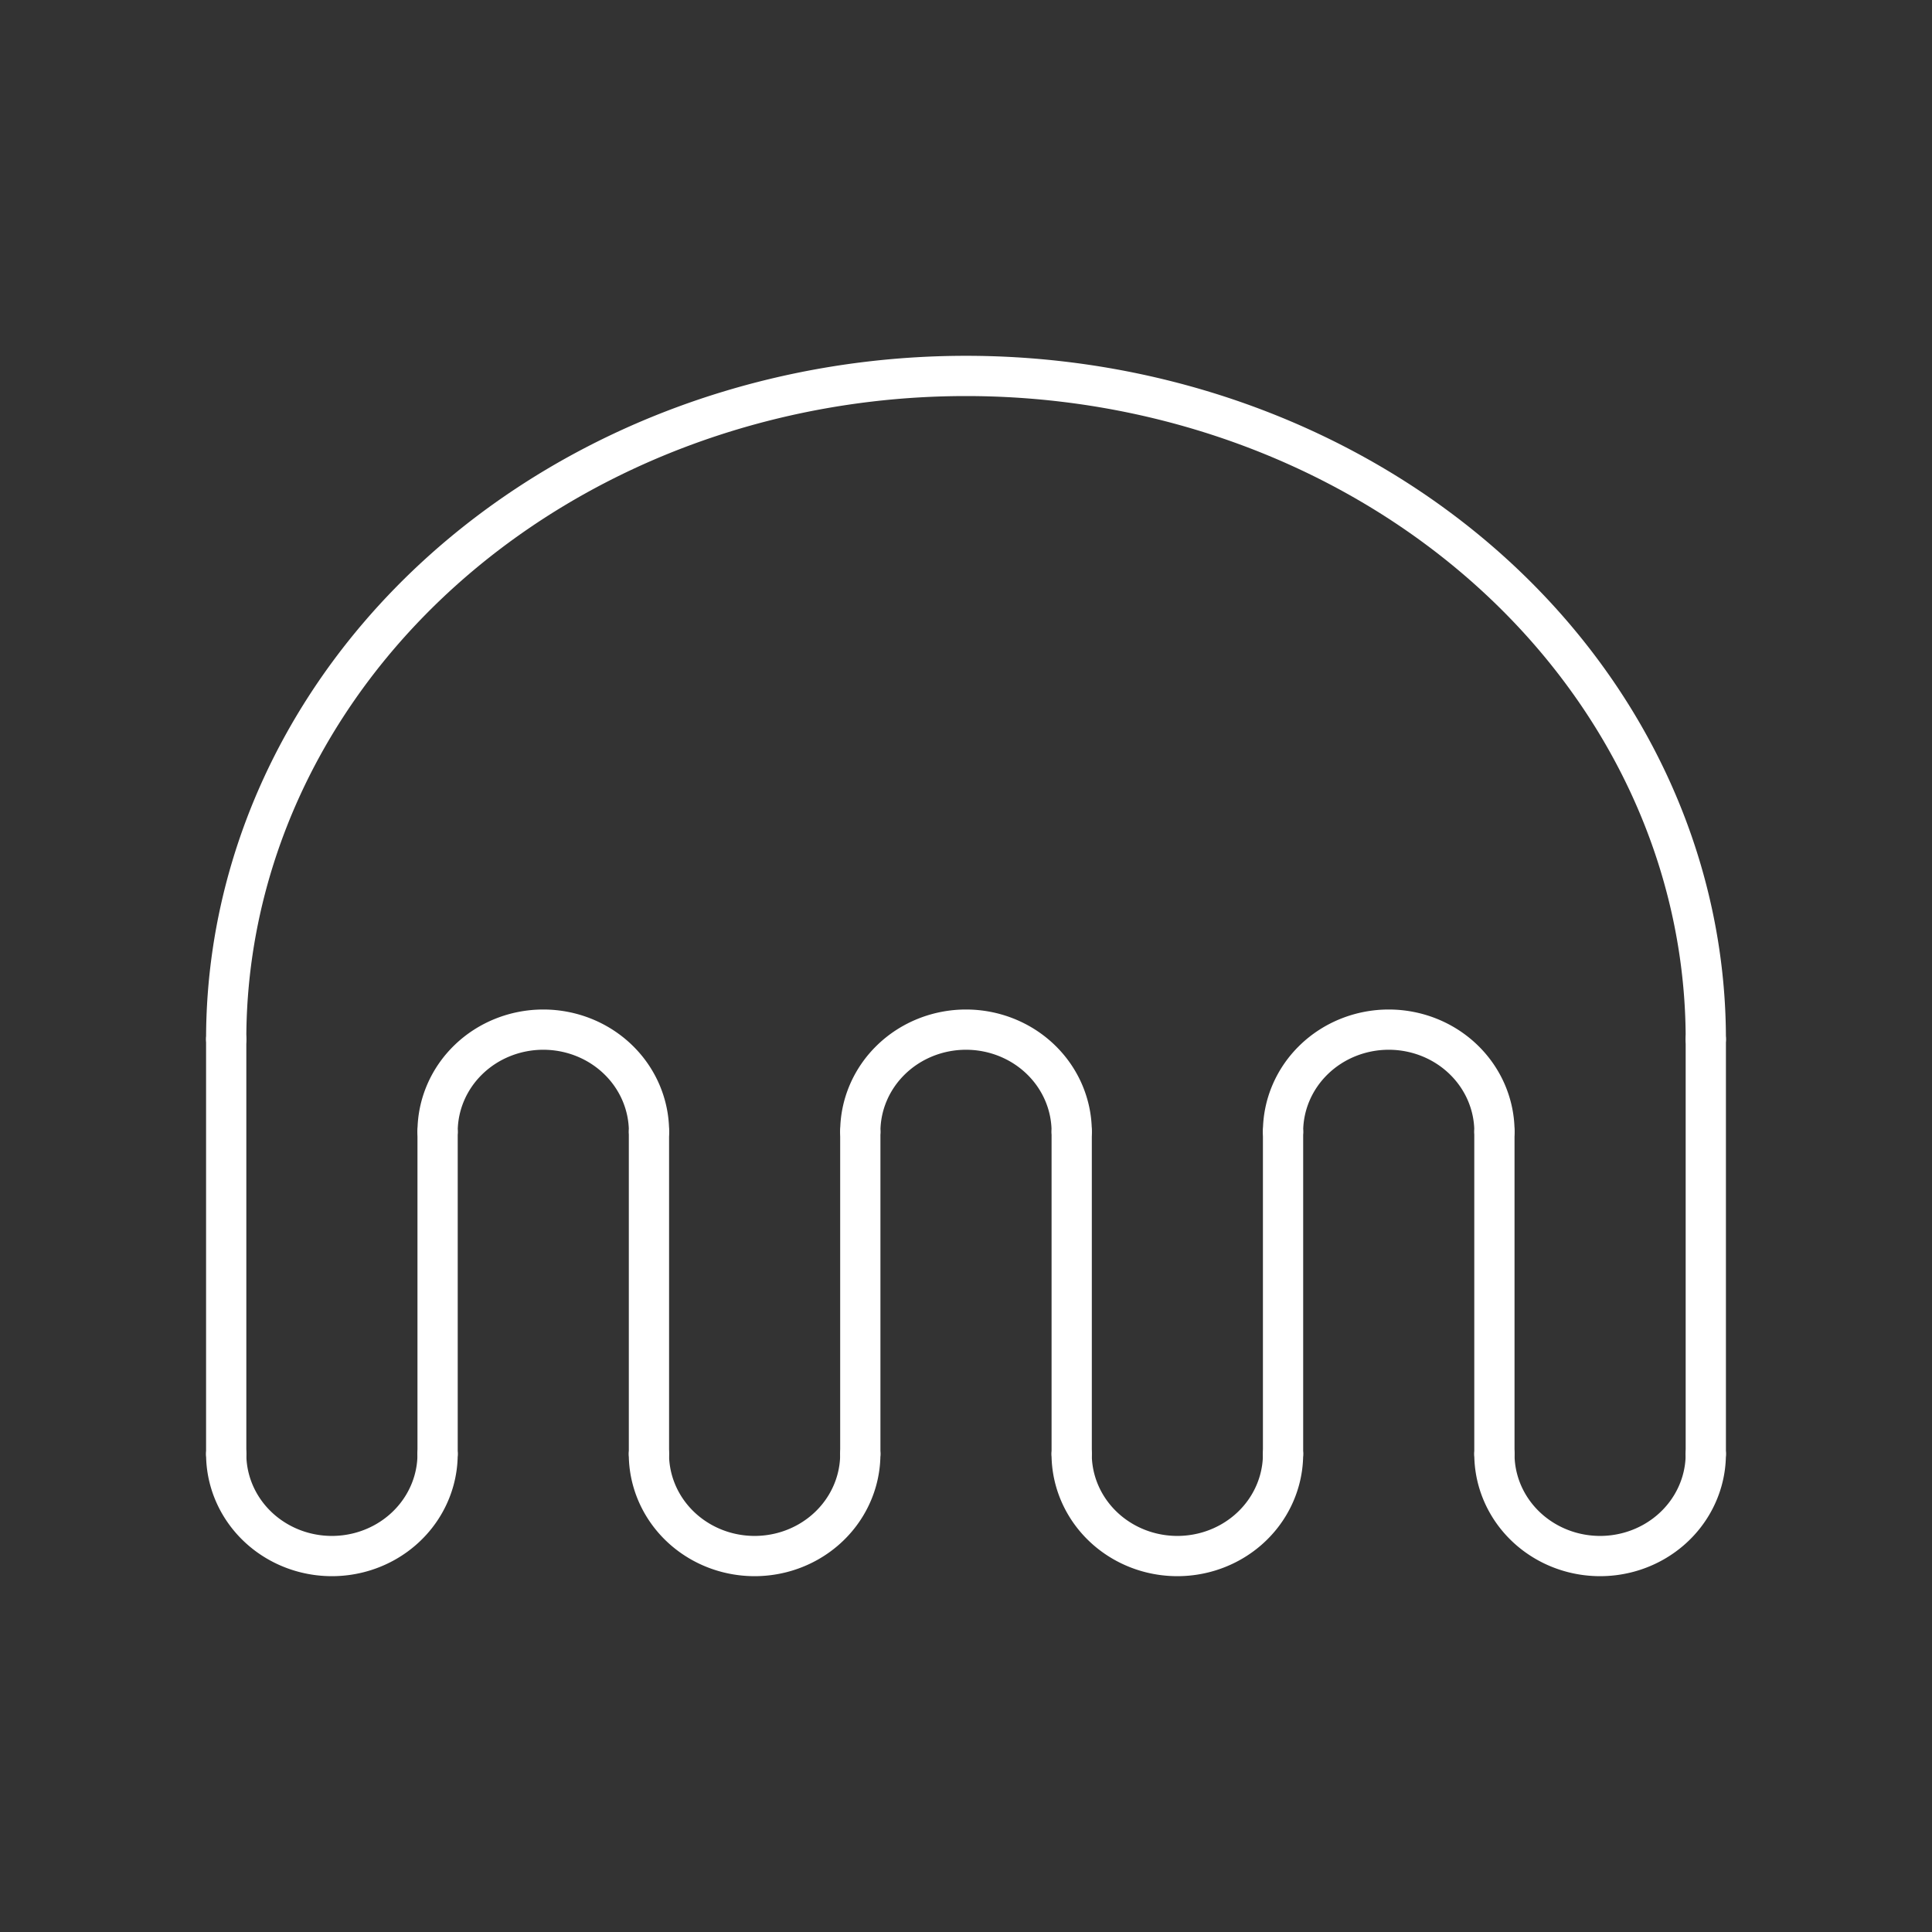 <?xml version="1.0" encoding="UTF-8" standalone="no"?>
<svg
   viewBox="0 0 48 48"
   version="1.1"
   id="svg8"
   sodipodi:docname="kraken.svg"
   inkscape:version="1.1 (c68e22c387, 2021-05-23)"
   xmlns:inkscape="http://www.inkscape.org/namespaces/inkscape"
   xmlns:sodipodi="http://sodipodi.sourceforge.net/DTD/sodipodi-0.dtd"
   xmlns="http://www.w3.org/2000/svg"
   xmlns:svg="http://www.w3.org/2000/svg">
  <rect x="0" y="0" width="48" height="48" fill="#333333" stroke="none"/>
  <sodipodi:namedview
     id="namedview10"
     pagecolor="#4a4a4a"
     bordercolor="#666666"
     borderopacity="1.0"
     inkscape:pageshadow="2"
     inkscape:pageopacity="0"
     inkscape:pagecheckerboard="true"
     showgrid="false"
     inkscape:zoom="31.375"
     inkscape:cx="15.936255"
     inkscape:cy="28.701195"
     inkscape:window-width="1271"
     inkscape:window-height="1003"
     inkscape:window-x="1199"
     inkscape:window-y="984"
     inkscape:window-maximized="0"
     inkscape:current-layer="svg8"
     inkscape:object-nodes="true"
     inkscape:object-paths="true"
     showguides="false"
     inkscape:lockguides="true"
     inkscape:snap-smooth-nodes="true">
    <sodipodi:guide
       position="24.287,-21.019"
       inkscape:color="rgb(167,0,255)"
       inkscape:label="Measure"
       orientation="0.707,0.707"
       id="guide3035"
       inkscape:locked="true" />
    <sodipodi:guide
       position="23.418,-20.151"
       inkscape:color="rgb(167,0,255)"
       inkscape:label=""
       orientation="-0,1"
       id="guide3037"
       inkscape:locked="true" />
    <sodipodi:guide
       position="23.418,-20.151"
       inkscape:color="rgb(167,0,255)"
       inkscape:label="Start"
       orientation="1,0"
       id="guide3039"
       inkscape:locked="true" />
    <sodipodi:guide
       position="25.086,-21.818"
       inkscape:color="rgb(167,0,255)"
       inkscape:label="End"
       orientation="-0,1"
       id="guide3041"
       inkscape:locked="true" />
    <sodipodi:guide
       position="25.086,-21.818"
       inkscape:color="rgb(167,0,255)"
       inkscape:label=""
       orientation="1,0"
       id="guide3043"
       inkscape:locked="true" />
    <sodipodi:guide
       position="27.192,-22.419"
       inkscape:color="rgb(167,0,255)"
       inkscape:label="Measure"
       orientation="-0.707,0.707"
       id="guide3045"
       inkscape:locked="true" />
    <sodipodi:guide
       position="27.192,-22.419"
       inkscape:color="rgb(167,0,255)"
       inkscape:label=""
       orientation="-0,1"
       id="guide3047"
       inkscape:locked="true" />
    <sodipodi:guide
       position="27.192,-22.419"
       inkscape:color="rgb(167,0,255)"
       inkscape:label="Start"
       orientation="1,0"
       id="guide3049"
       inkscape:locked="true" />
    <sodipodi:guide
       position="28.601,-21.01"
       inkscape:color="rgb(167,0,255)"
       inkscape:label="End"
       orientation="-0,1"
       id="guide3051"
       inkscape:locked="true" />
    <sodipodi:guide
       position="28.601,-21.01"
       inkscape:color="rgb(167,0,255)"
       inkscape:label=""
       orientation="1,0"
       id="guide3053"
       inkscape:locked="true" />
  </sodipodi:namedview>
  <defs
     id="defs4">
    <style
       id="style2">.a{fill:none;stroke:#fff;stroke-linecap:round;stroke-linejoin:round;}</style>
    <style
       id="style822">.cls-1{fill:none;stroke:#000;stroke-linecap:round;stroke-linejoin:round;}</style>
    <style
       id="style913">.cls-1{fill:none;stroke:#fff;stroke-linecap:round;stroke-linejoin:round;}</style>
  </defs>
  <path
     style="font-variation-settings:normal;opacity:1;fill:none;fill-opacity:1;fill-rule:evenodd;stroke:#ffffff;stroke-width:1;stroke-linecap:round;stroke-linejoin:round;stroke-miterlimit:4;stroke-dasharray:none;stroke-dashoffset:0;stroke-opacity:1;stop-color:#000000;stop-opacity:1"
     id="path870-1-4-0"
     sodipodi:type="arc"
     sodipodi:cx="34.502666"
     sodipodi:cy="28.115646"
     sodipodi:rx="2.6256692"
     sodipodi:ry="2.5351267"
     sodipodi:start="3.1415927"
     sodipodi:end="0"
     sodipodi:arc-type="arc"
     d="m 31.877,28.116 a 2.626,2.535 0 0 1 2.626,-2.535 2.626,2.535 0 0 1 2.626,2.535"
     sodipodi:open="true" />
  <path
     style="font-variation-settings:normal;opacity:1;fill:none;fill-opacity:1;fill-rule:evenodd;stroke:#ffffff;stroke-width:1;stroke-linecap:round;stroke-linejoin:round;stroke-miterlimit:4;stroke-dasharray:none;stroke-dashoffset:0;stroke-opacity:1;stop-color:#000000;stop-opacity:1"
     id="path870-1-4-3"
     sodipodi:type="arc"
     sodipodi:cx="23.999987"
     sodipodi:cy="28.115646"
     sodipodi:rx="2.6256692"
     sodipodi:ry="2.5351267"
     sodipodi:start="3.1415927"
     sodipodi:end="0"
     sodipodi:arc-type="arc"
     sodipodi:open="true"
     d="m 21.374,28.116 a 2.626,2.535 0 0 1 2.626,-2.535 2.626,2.535 0 0 1 2.626,2.535" />
  <path
     style="font-variation-settings:normal;opacity:1;fill:none;fill-opacity:1;fill-rule:evenodd;stroke:#ffffff;stroke-width:1;stroke-linecap:round;stroke-linejoin:round;stroke-miterlimit:4;stroke-dasharray:none;stroke-dashoffset:0;stroke-opacity:1;stop-color:#000000;stop-opacity:1"
     id="path870-1-4"
     sodipodi:type="arc"
     sodipodi:cx="13.497312"
     sodipodi:cy="28.115646"
     sodipodi:rx="2.6256692"
     sodipodi:ry="2.5351267"
     sodipodi:start="3.1415927"
     sodipodi:end="0"
     sodipodi:arc-type="arc"
     d="m 10.872,28.116 a 2.626,2.535 0 0 1 2.626,-2.535 2.626,2.535 0 0 1 2.626,2.535"
     sodipodi:open="true" />
  <path
     style="font-variation-settings:normal;opacity:1;fill:none;fill-opacity:1;fill-rule:evenodd;stroke:#ffffff;stroke-width:1;stroke-linecap:round;stroke-linejoin:round;stroke-miterlimit:4;stroke-dasharray:none;stroke-dashoffset:0;stroke-opacity:1;stop-color:#000000;stop-opacity:1"
     id="path870-1"
     sodipodi:type="arc"
     sodipodi:cx="18.748652"
     sodipodi:cy="36.124706"
     sodipodi:rx="2.6256692"
     sodipodi:ry="2.5351267"
     sodipodi:start="0"
     sodipodi:end="3.1415927"
     sodipodi:arc-type="arc"
     sodipodi:open="true"
     d="m 21.374,36.125 a 2.626,2.535 0 0 1 -1.313,2.195 2.626,2.535 0 0 1 -2.626,0 2.626,2.535 0 0 1 -1.313,-2.195" />
  <path
     style="font-variation-settings:normal;opacity:1;fill:none;fill-opacity:1;fill-rule:evenodd;stroke:#ffffff;stroke-width:1;stroke-linecap:round;stroke-linejoin:round;stroke-miterlimit:4;stroke-dasharray:none;stroke-dashoffset:0;stroke-opacity:1;stop-color:#000000;stop-opacity:1"
     id="path870-5"
     sodipodi:type="arc"
     sodipodi:cx="39.754005"
     sodipodi:cy="36.124706"
     sodipodi:rx="2.6256692"
     sodipodi:ry="2.5351267"
     sodipodi:start="0"
     sodipodi:end="3.1415927"
     sodipodi:arc-type="arc"
     sodipodi:open="true"
     d="m 42.38,36.125 a 2.626,2.535 0 0 1 -1.313,2.195 2.626,2.535 0 0 1 -2.626,0 2.626,2.535 0 0 1 -1.313,-2.195" />
  <path
     style="font-variation-settings:normal;opacity:1;fill:none;fill-opacity:1;fill-rule:evenodd;stroke:#ffffff;stroke-width:1;stroke-linecap:round;stroke-linejoin:round;stroke-miterlimit:4;stroke-dasharray:none;stroke-dashoffset:0;stroke-opacity:1;stop-color:#000000;stop-opacity:1"
     id="path870-2"
     sodipodi:type="arc"
     sodipodi:cx="29.251329"
     sodipodi:cy="36.124706"
     sodipodi:rx="2.6256692"
     sodipodi:ry="2.5351267"
     sodipodi:start="0"
     sodipodi:end="3.1415927"
     sodipodi:arc-type="arc"
     sodipodi:open="true"
     d="m 31.877,36.125 a 2.626,2.535 0 0 1 -1.313,2.195 2.626,2.535 0 0 1 -2.626,0 2.626,2.535 0 0 1 -1.313,-2.195" />
  <path
     style="font-variation-settings:normal;opacity:1;fill:none;fill-opacity:1;fill-rule:evenodd;stroke:#ffffff;stroke-width:1;stroke-linecap:round;stroke-linejoin:round;stroke-miterlimit:4;stroke-dasharray:none;stroke-dashoffset:0;stroke-opacity:1;stop-color:#000000;stop-opacity:1"
     id="path868"
     sodipodi:type="arc"
     sodipodi:cx="24.000002"
     sodipodi:cy="25.817871"
     sodipodi:rx="18.379671"
     sodipodi:ry="16.478325"
     sodipodi:start="3.1415927"
     sodipodi:end="0"
     sodipodi:arc-type="arc"
     d="M 5.62,25.818 A 18.38,16.478 0 0 1 24,9.34 18.38,16.478 0 0 1 42.38,25.818"
     sodipodi:open="true" />
  <path
     style="font-variation-settings:normal;opacity:1;fill:none;fill-opacity:1;fill-rule:evenodd;stroke:#ffffff;stroke-width:1;stroke-linecap:round;stroke-linejoin:round;stroke-miterlimit:4;stroke-dasharray:none;stroke-dashoffset:0;stroke-opacity:1;stop-color:#000000;stop-opacity:1"
     id="path870"
     sodipodi:type="arc"
     sodipodi:cx="8.2459984"
     sodipodi:cy="36.124706"
     sodipodi:rx="2.6256692"
     sodipodi:ry="2.5351267"
     sodipodi:start="0"
     sodipodi:end="3.1415927"
     sodipodi:arc-type="arc"
     d="m 10.872,36.125 a 2.626,2.535 0 0 1 -1.313,2.195 2.626,2.535 0 0 1 -2.626,0 2.626,2.535 0 0 1 -1.313,-2.195"
     sodipodi:open="true" />
  <path
     style="font-variation-settings:normal;opacity:1;fill:none;fill-opacity:1;stroke:#ffffff;stroke-width:1;stroke-linecap:round;stroke-linejoin:round;stroke-miterlimit:4;stroke-dasharray:none;stroke-dashoffset:0;stroke-opacity:1;stop-color:#000000;stop-opacity:1"
     d="m 5.62,25.818 5e-7,10.307"
     id="path1309" />
  <path
     style="font-variation-settings:normal;opacity:1;fill:none;fill-opacity:1;stroke:#ffffff;stroke-width:1;stroke-linecap:round;stroke-linejoin:round;stroke-miterlimit:4;stroke-dasharray:none;stroke-dashoffset:0;stroke-opacity:1;stop-color:#000000;stop-opacity:1"
     d="M 42.38,25.818 V 36.125"
     id="path1311"
     sodipodi:nodetypes="cc" />
  <path
     style="font-variation-settings:normal;opacity:1;fill:none;fill-opacity:1;stroke:#ffffff;stroke-width:1;stroke-linecap:round;stroke-linejoin:round;stroke-miterlimit:4;stroke-dasharray:none;stroke-dashoffset:0;stroke-opacity:1;stop-color:#000000;stop-opacity:1"
     d="M 37.128,36.125 V 28.116"
     id="path1642"
     sodipodi:nodetypes="cc" />
  <path
     style="font-variation-settings:normal;opacity:1;fill:none;fill-opacity:1;stroke:#ffffff;stroke-width:1;stroke-linecap:round;stroke-linejoin:round;stroke-miterlimit:4;stroke-dasharray:none;stroke-dashoffset:0;stroke-opacity:1;stop-color:#000000;stop-opacity:1"
     d="m 31.877,28.116 v 8.009"
     id="path1833"
     sodipodi:nodetypes="cc" />
  <path
     style="font-variation-settings:normal;opacity:1;fill:none;fill-opacity:1;stroke:#ffffff;stroke-width:1;stroke-linecap:round;stroke-linejoin:round;stroke-miterlimit:4;stroke-dasharray:none;stroke-dashoffset:0;stroke-opacity:1;stop-color:#000000;stop-opacity:1"
     d="M 26.626,36.125 V 28.116"
     id="path2024"
     sodipodi:nodetypes="cc" />
  <path
     style="font-variation-settings:normal;opacity:1;fill:none;fill-opacity:1;stroke:#ffffff;stroke-width:1;stroke-linecap:round;stroke-linejoin:round;stroke-miterlimit:4;stroke-dasharray:none;stroke-dashoffset:0;stroke-opacity:1;stop-color:#000000;stop-opacity:1"
     d="m 21.374,28.116 v 8.009"
     id="path2215"
     sodipodi:nodetypes="cc" />
  <path
     style="font-variation-settings:normal;opacity:1;fill:none;fill-opacity:1;stroke:#ffffff;stroke-width:1;stroke-linecap:round;stroke-linejoin:round;stroke-miterlimit:4;stroke-dasharray:none;stroke-dashoffset:0;stroke-opacity:1;stop-color:#000000;stop-opacity:1"
     d="M 16.123,36.125 V 28.116"
     id="path2496"
     sodipodi:nodetypes="cc" />
  <path
     style="font-variation-settings:normal;opacity:1;fill:none;fill-opacity:1;stroke:#ffffff;stroke-width:1;stroke-linecap:round;stroke-linejoin:round;stroke-miterlimit:4;stroke-dasharray:none;stroke-dashoffset:0;stroke-opacity:1;stop-color:#000000;stop-opacity:1"
     d="m 10.872,28.116 2.7e-5,8.009"
     id="path2720" />
</svg>
